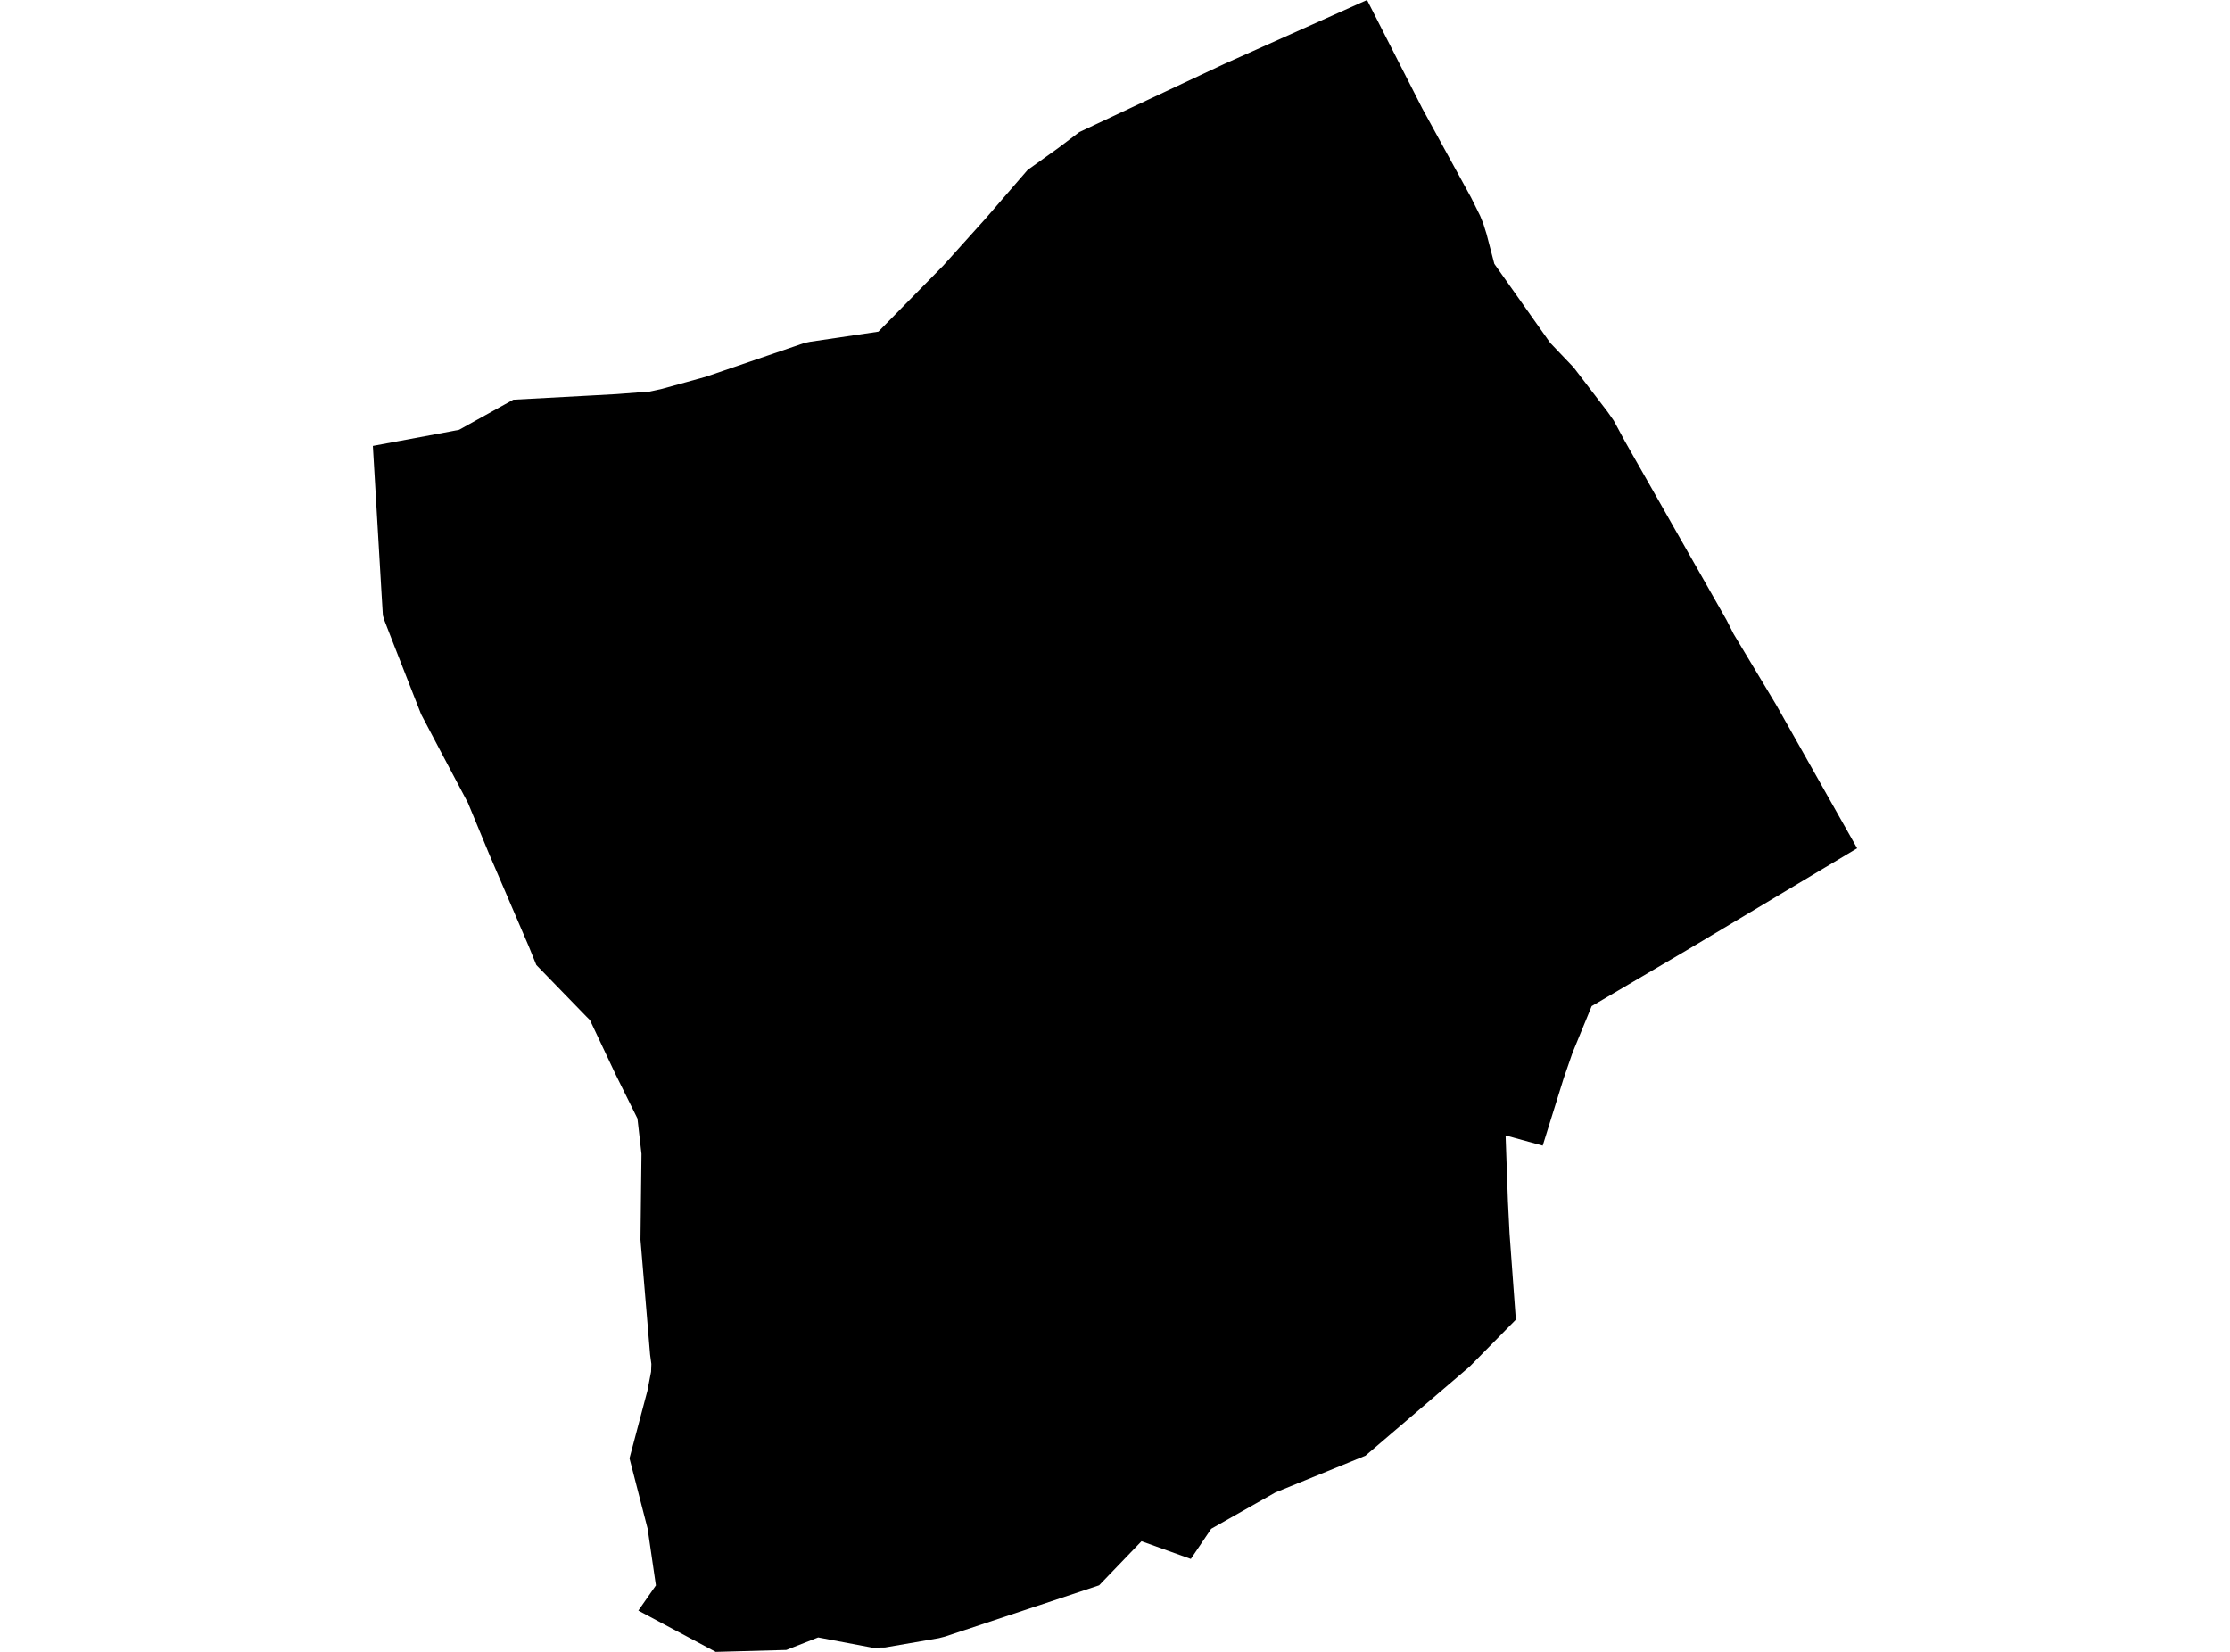 <?xml version='1.0'?>
<svg  baseProfile = 'tiny' width = '540' height = '400' stroke-linecap = 'round' stroke-linejoin = 'round' version='1.1' xmlns='http://www.w3.org/2000/svg'>
<path id='0206501001' title='0206501001'  d='M 154.575 389.998 158.831 383.901 156.823 370.167 152.432 353.132 156.762 336.805 157.661 332.167 157.729 330.27 157.421 327.998 155.093 300.191 155.339 279.424 154.36 270.851 149.125 260.288 142.861 247.016 141.938 246.098 129.873 233.676 128.074 229.236 118.466 206.855 113.318 194.426 106.789 182.103 101.986 172.988 98.641 164.464 94.657 154.29 93.08 150.225 92.717 149.036 92.409 144.004 90.29 107.976 108.785 104.533 111.181 104.071 115.104 101.885 124.293 96.785 143.015 95.775 149.291 95.43 157.304 94.82 160.285 94.168 170.89 91.236 194.792 83.045 196.184 82.755 212.702 80.31 228.425 64.304 238.612 52.972 248.829 41.159 256.189 35.893 261.368 31.976 296.35 15.532 331.03 0 341.691 20.921 342.313 22.141 344.389 26.224 356.232 47.848 358.4 52.22 359.164 54.099 359.97 56.667 361.855 63.891 375.386 83.026 381.064 88.982 387.944 97.968 389.262 99.692 390.777 101.854 393.468 106.842 408.243 132.826 418.085 150.139 418.159 150.28 419.784 153.495 430.02 170.53 430.174 170.795 449.71 205.414 417.364 224.771 408.218 230.233 385.425 243.635 380.775 254.955 378.619 261.2 373.569 277.416 364.583 274.946 365.15 290.922 365.544 298.756 367.065 319.56 356.029 330.763 355.826 330.96 330.649 352.497 308.797 361.415 293.296 370.198 288.362 377.496 276.414 373.209 266.148 383.889 228.85 396.292 227.341 396.68 214.315 398.928 211.199 398.971 198.118 396.502 190.419 399.532 173.316 400 154.575 389.998 Z' />
</svg>